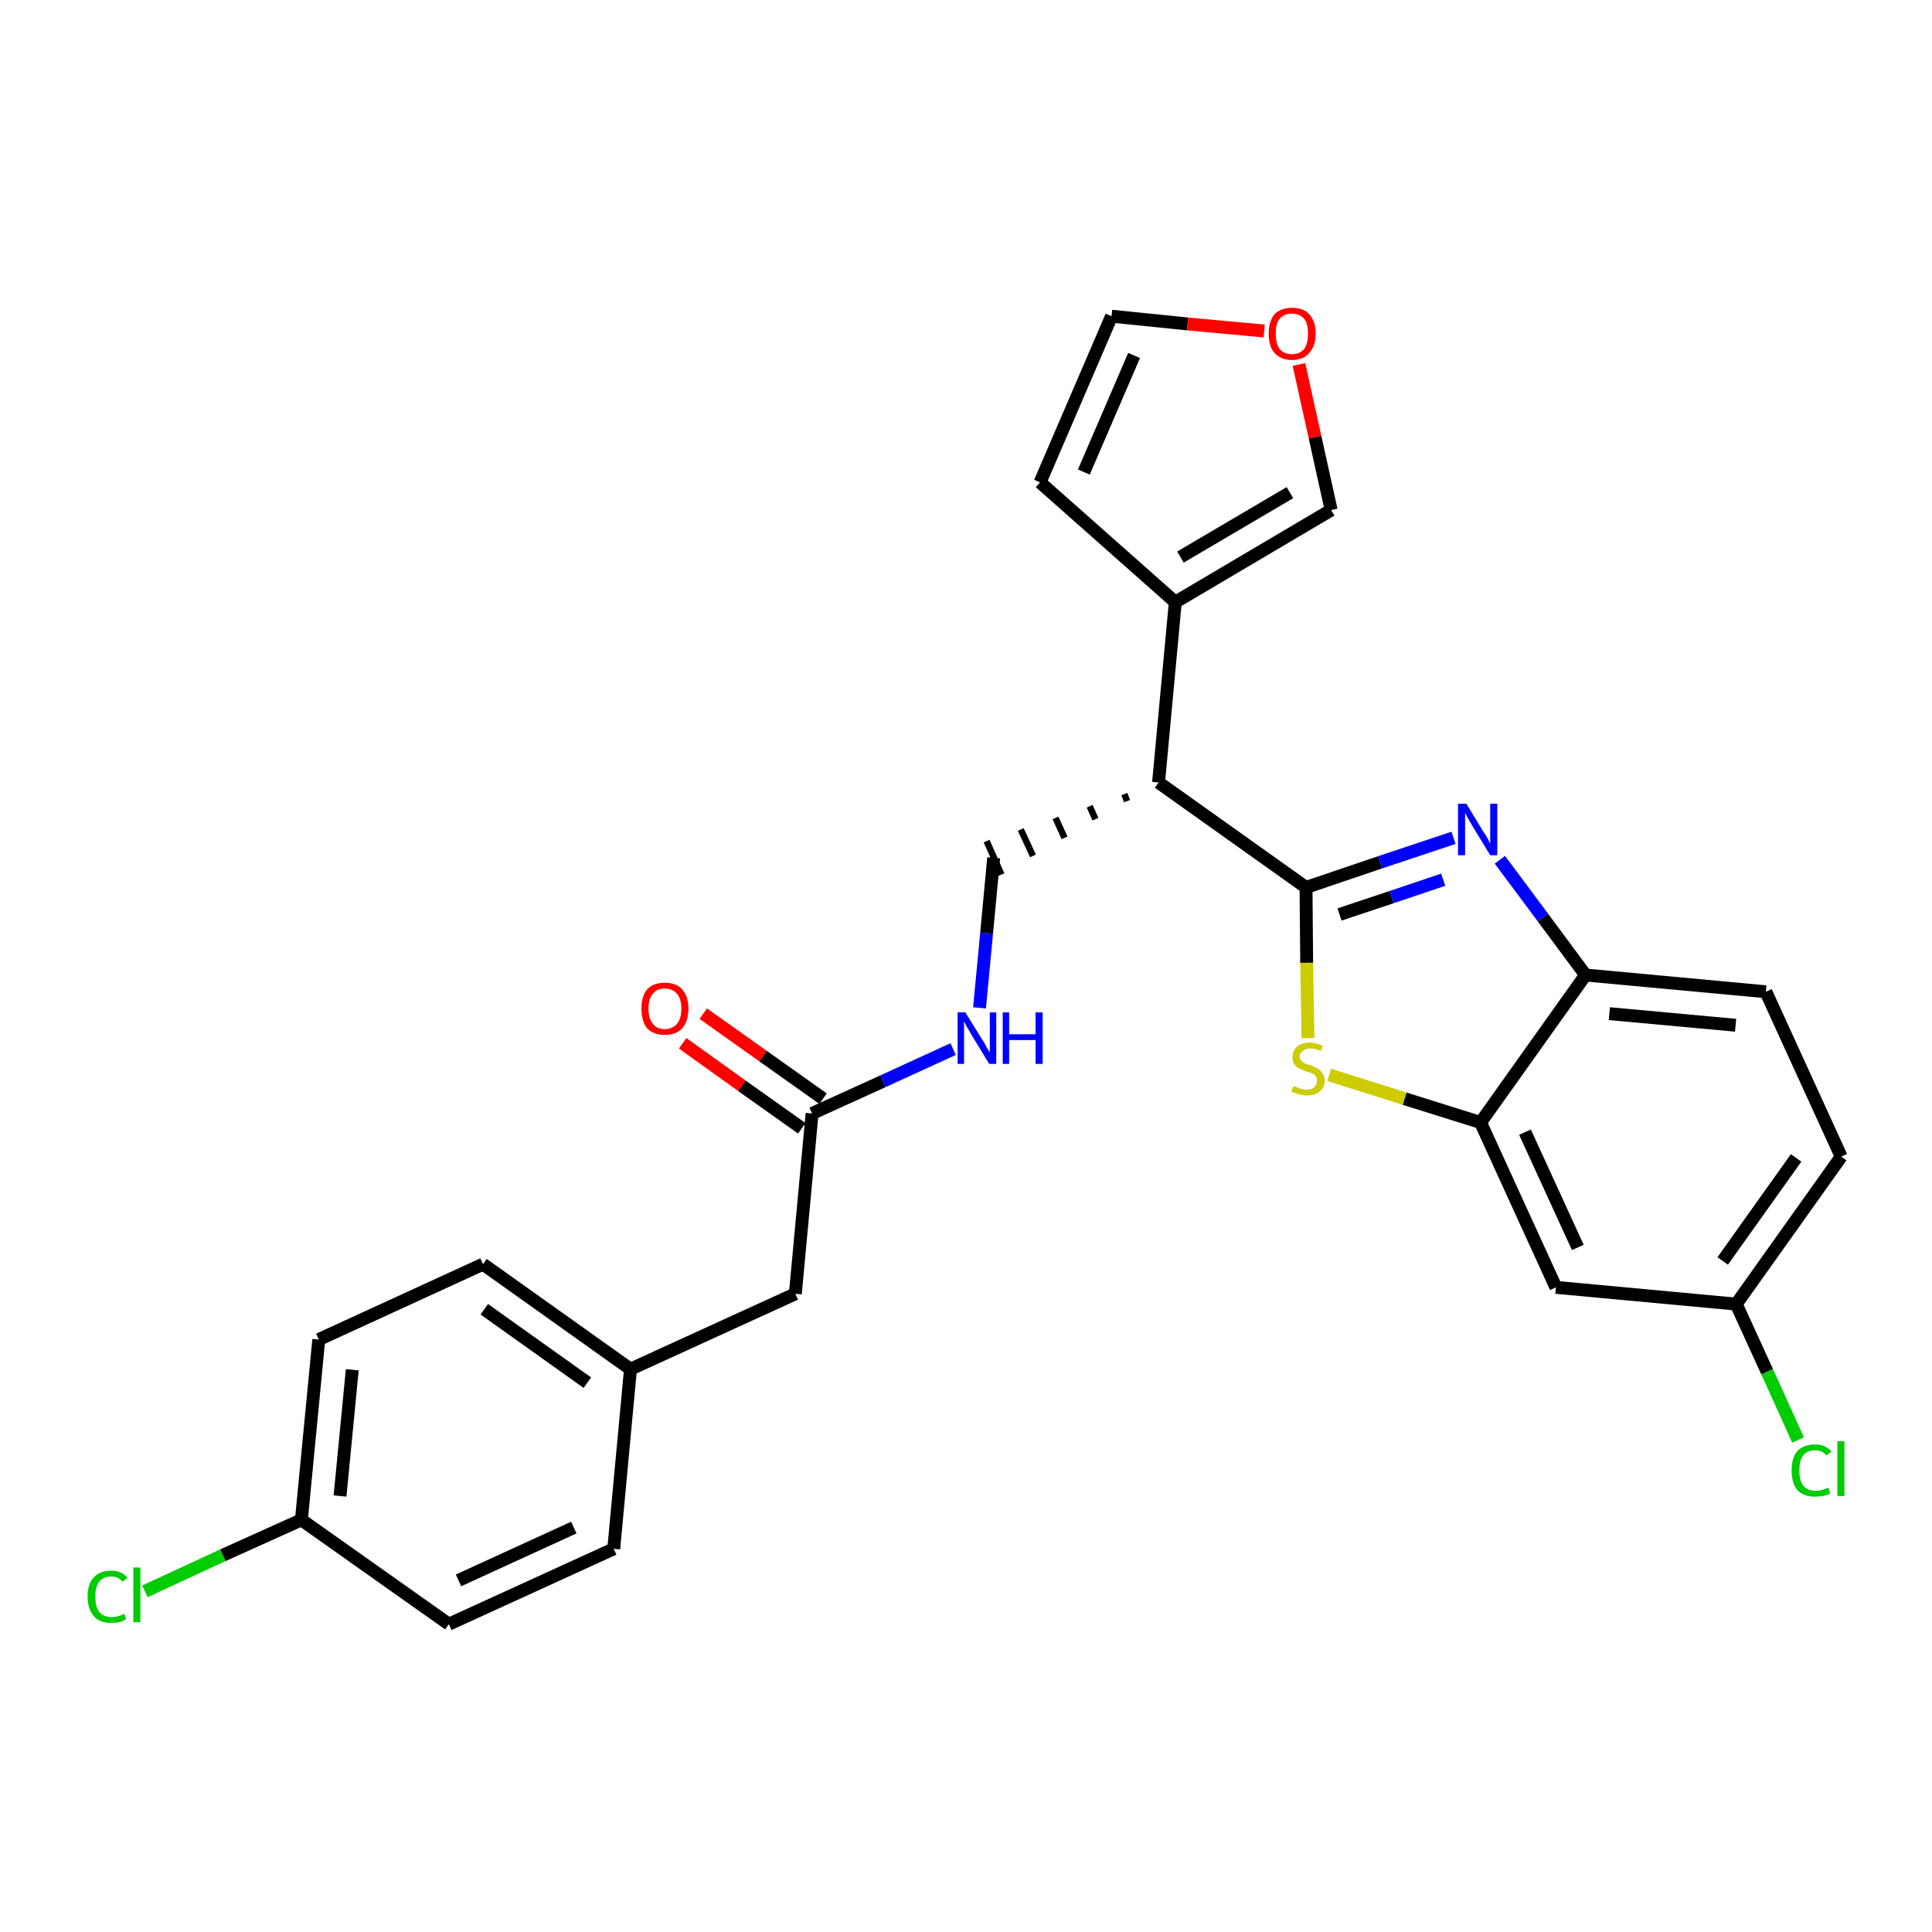 <?xml version='1.0' encoding='iso-8859-1'?>
<svg version='1.1' baseProfile='full'
              xmlns='http://www.w3.org/2000/svg'
                      xmlns:rdkit='http://www.rdkit.org/xml'
                      xmlns:xlink='http://www.w3.org/1999/xlink'
                  xml:space='preserve'
width='300px' height='300px' viewBox='0 0 300 300'>
<!-- END OF HEADER -->
<path class='bond-0 atom-0 atom-1' d='M 106.0,162.0 L 115.2,168.6' style='fill:none;fill-rule:evenodd;stroke:#FF0000;stroke-width:2.0px;stroke-linecap:butt;stroke-linejoin:miter;stroke-opacity:1' />
<path class='bond-0 atom-0 atom-1' d='M 115.2,168.6 L 124.5,175.2' style='fill:none;fill-rule:evenodd;stroke:#000000;stroke-width:2.0px;stroke-linecap:butt;stroke-linejoin:miter;stroke-opacity:1' />
<path class='bond-0 atom-0 atom-1' d='M 109.2,157.4 L 118.5,164.0' style='fill:none;fill-rule:evenodd;stroke:#FF0000;stroke-width:2.0px;stroke-linecap:butt;stroke-linejoin:miter;stroke-opacity:1' />
<path class='bond-0 atom-0 atom-1' d='M 118.5,164.0 L 127.8,170.6' style='fill:none;fill-rule:evenodd;stroke:#000000;stroke-width:2.0px;stroke-linecap:butt;stroke-linejoin:miter;stroke-opacity:1' />
<path class='bond-1 atom-1 atom-2' d='M 126.1,172.9 L 123.5,200.9' style='fill:none;fill-rule:evenodd;stroke:#000000;stroke-width:2.0px;stroke-linecap:butt;stroke-linejoin:miter;stroke-opacity:1' />
<path class='bond-9 atom-1 atom-10' d='M 126.1,172.9 L 137.1,167.9' style='fill:none;fill-rule:evenodd;stroke:#000000;stroke-width:2.0px;stroke-linecap:butt;stroke-linejoin:miter;stroke-opacity:1' />
<path class='bond-9 atom-1 atom-10' d='M 137.1,167.9 L 148.0,162.9' style='fill:none;fill-rule:evenodd;stroke:#0000FF;stroke-width:2.0px;stroke-linecap:butt;stroke-linejoin:miter;stroke-opacity:1' />
<path class='bond-2 atom-2 atom-3' d='M 123.5,200.9 L 97.9,212.6' style='fill:none;fill-rule:evenodd;stroke:#000000;stroke-width:2.0px;stroke-linecap:butt;stroke-linejoin:miter;stroke-opacity:1' />
<path class='bond-3 atom-3 atom-4' d='M 97.9,212.6 L 75.0,196.3' style='fill:none;fill-rule:evenodd;stroke:#000000;stroke-width:2.0px;stroke-linecap:butt;stroke-linejoin:miter;stroke-opacity:1' />
<path class='bond-3 atom-3 atom-4' d='M 91.2,214.7 L 75.2,203.3' style='fill:none;fill-rule:evenodd;stroke:#000000;stroke-width:2.0px;stroke-linecap:butt;stroke-linejoin:miter;stroke-opacity:1' />
<path class='bond-27 atom-9 atom-3' d='M 95.3,240.5 L 97.9,212.6' style='fill:none;fill-rule:evenodd;stroke:#000000;stroke-width:2.0px;stroke-linecap:butt;stroke-linejoin:miter;stroke-opacity:1' />
<path class='bond-4 atom-4 atom-5' d='M 75.0,196.3 L 49.5,208.0' style='fill:none;fill-rule:evenodd;stroke:#000000;stroke-width:2.0px;stroke-linecap:butt;stroke-linejoin:miter;stroke-opacity:1' />
<path class='bond-5 atom-5 atom-6' d='M 49.5,208.0 L 46.8,236.0' style='fill:none;fill-rule:evenodd;stroke:#000000;stroke-width:2.0px;stroke-linecap:butt;stroke-linejoin:miter;stroke-opacity:1' />
<path class='bond-5 atom-5 atom-6' d='M 54.7,212.7 L 52.8,232.3' style='fill:none;fill-rule:evenodd;stroke:#000000;stroke-width:2.0px;stroke-linecap:butt;stroke-linejoin:miter;stroke-opacity:1' />
<path class='bond-6 atom-6 atom-7' d='M 46.8,236.0 L 34.6,241.5' style='fill:none;fill-rule:evenodd;stroke:#000000;stroke-width:2.0px;stroke-linecap:butt;stroke-linejoin:miter;stroke-opacity:1' />
<path class='bond-6 atom-6 atom-7' d='M 34.6,241.5 L 22.5,247.1' style='fill:none;fill-rule:evenodd;stroke:#00CC00;stroke-width:2.0px;stroke-linecap:butt;stroke-linejoin:miter;stroke-opacity:1' />
<path class='bond-7 atom-6 atom-8' d='M 46.8,236.0 L 69.7,252.2' style='fill:none;fill-rule:evenodd;stroke:#000000;stroke-width:2.0px;stroke-linecap:butt;stroke-linejoin:miter;stroke-opacity:1' />
<path class='bond-8 atom-8 atom-9' d='M 69.7,252.2 L 95.3,240.5' style='fill:none;fill-rule:evenodd;stroke:#000000;stroke-width:2.0px;stroke-linecap:butt;stroke-linejoin:miter;stroke-opacity:1' />
<path class='bond-8 atom-8 atom-9' d='M 71.2,245.4 L 89.1,237.2' style='fill:none;fill-rule:evenodd;stroke:#000000;stroke-width:2.0px;stroke-linecap:butt;stroke-linejoin:miter;stroke-opacity:1' />
<path class='bond-10 atom-10 atom-11' d='M 152.1,156.5 L 153.2,144.9' style='fill:none;fill-rule:evenodd;stroke:#0000FF;stroke-width:2.0px;stroke-linecap:butt;stroke-linejoin:miter;stroke-opacity:1' />
<path class='bond-10 atom-10 atom-11' d='M 153.2,144.9 L 154.3,133.2' style='fill:none;fill-rule:evenodd;stroke:#000000;stroke-width:2.0px;stroke-linecap:butt;stroke-linejoin:miter;stroke-opacity:1' />
<path class='bond-11 atom-12 atom-11' d='M 174.6,123.3 L 175.0,124.4' style='fill:none;fill-rule:evenodd;stroke:#000000;stroke-width:1.0px;stroke-linecap:butt;stroke-linejoin:miter;stroke-opacity:1' />
<path class='bond-11 atom-12 atom-11' d='M 169.2,125.2 L 170.1,127.2' style='fill:none;fill-rule:evenodd;stroke:#000000;stroke-width:1.0px;stroke-linecap:butt;stroke-linejoin:miter;stroke-opacity:1' />
<path class='bond-11 atom-12 atom-11' d='M 163.9,127.0 L 165.3,130.1' style='fill:none;fill-rule:evenodd;stroke:#000000;stroke-width:1.0px;stroke-linecap:butt;stroke-linejoin:miter;stroke-opacity:1' />
<path class='bond-11 atom-12 atom-11' d='M 158.5,128.8 L 160.4,132.9' style='fill:none;fill-rule:evenodd;stroke:#000000;stroke-width:1.0px;stroke-linecap:butt;stroke-linejoin:miter;stroke-opacity:1' />
<path class='bond-11 atom-12 atom-11' d='M 153.2,130.6 L 155.5,135.8' style='fill:none;fill-rule:evenodd;stroke:#000000;stroke-width:1.0px;stroke-linecap:butt;stroke-linejoin:miter;stroke-opacity:1' />
<path class='bond-12 atom-12 atom-13' d='M 179.9,121.5 L 182.5,93.5' style='fill:none;fill-rule:evenodd;stroke:#000000;stroke-width:2.0px;stroke-linecap:butt;stroke-linejoin:miter;stroke-opacity:1' />
<path class='bond-17 atom-12 atom-18' d='M 179.9,121.5 L 202.8,137.8' style='fill:none;fill-rule:evenodd;stroke:#000000;stroke-width:2.0px;stroke-linecap:butt;stroke-linejoin:miter;stroke-opacity:1' />
<path class='bond-13 atom-13 atom-14' d='M 182.5,93.5 L 161.5,74.9' style='fill:none;fill-rule:evenodd;stroke:#000000;stroke-width:2.0px;stroke-linecap:butt;stroke-linejoin:miter;stroke-opacity:1' />
<path class='bond-28 atom-17 atom-13' d='M 206.7,79.2 L 182.5,93.5' style='fill:none;fill-rule:evenodd;stroke:#000000;stroke-width:2.0px;stroke-linecap:butt;stroke-linejoin:miter;stroke-opacity:1' />
<path class='bond-28 atom-17 atom-13' d='M 200.3,76.5 L 183.3,86.5' style='fill:none;fill-rule:evenodd;stroke:#000000;stroke-width:2.0px;stroke-linecap:butt;stroke-linejoin:miter;stroke-opacity:1' />
<path class='bond-14 atom-14 atom-15' d='M 161.5,74.9 L 172.6,49.1' style='fill:none;fill-rule:evenodd;stroke:#000000;stroke-width:2.0px;stroke-linecap:butt;stroke-linejoin:miter;stroke-opacity:1' />
<path class='bond-14 atom-14 atom-15' d='M 168.3,73.3 L 176.1,55.2' style='fill:none;fill-rule:evenodd;stroke:#000000;stroke-width:2.0px;stroke-linecap:butt;stroke-linejoin:miter;stroke-opacity:1' />
<path class='bond-15 atom-15 atom-16' d='M 172.6,49.1 L 184.4,50.3' style='fill:none;fill-rule:evenodd;stroke:#000000;stroke-width:2.0px;stroke-linecap:butt;stroke-linejoin:miter;stroke-opacity:1' />
<path class='bond-15 atom-15 atom-16' d='M 184.4,50.3 L 196.3,51.4' style='fill:none;fill-rule:evenodd;stroke:#FF0000;stroke-width:2.0px;stroke-linecap:butt;stroke-linejoin:miter;stroke-opacity:1' />
<path class='bond-16 atom-16 atom-17' d='M 201.7,56.6 L 204.2,67.9' style='fill:none;fill-rule:evenodd;stroke:#FF0000;stroke-width:2.0px;stroke-linecap:butt;stroke-linejoin:miter;stroke-opacity:1' />
<path class='bond-16 atom-16 atom-17' d='M 204.2,67.9 L 206.7,79.2' style='fill:none;fill-rule:evenodd;stroke:#000000;stroke-width:2.0px;stroke-linecap:butt;stroke-linejoin:miter;stroke-opacity:1' />
<path class='bond-18 atom-18 atom-19' d='M 202.8,137.8 L 214.3,133.9' style='fill:none;fill-rule:evenodd;stroke:#000000;stroke-width:2.0px;stroke-linecap:butt;stroke-linejoin:miter;stroke-opacity:1' />
<path class='bond-18 atom-18 atom-19' d='M 214.3,133.9 L 225.7,130.1' style='fill:none;fill-rule:evenodd;stroke:#0000FF;stroke-width:2.0px;stroke-linecap:butt;stroke-linejoin:miter;stroke-opacity:1' />
<path class='bond-18 atom-18 atom-19' d='M 208.0,142.0 L 216.1,139.3' style='fill:none;fill-rule:evenodd;stroke:#000000;stroke-width:2.0px;stroke-linecap:butt;stroke-linejoin:miter;stroke-opacity:1' />
<path class='bond-18 atom-18 atom-19' d='M 216.1,139.3 L 224.1,136.6' style='fill:none;fill-rule:evenodd;stroke:#0000FF;stroke-width:2.0px;stroke-linecap:butt;stroke-linejoin:miter;stroke-opacity:1' />
<path class='bond-29 atom-27 atom-18' d='M 203.1,161.2 L 202.9,149.5' style='fill:none;fill-rule:evenodd;stroke:#CCCC00;stroke-width:2.0px;stroke-linecap:butt;stroke-linejoin:miter;stroke-opacity:1' />
<path class='bond-29 atom-27 atom-18' d='M 202.9,149.5 L 202.8,137.8' style='fill:none;fill-rule:evenodd;stroke:#000000;stroke-width:2.0px;stroke-linecap:butt;stroke-linejoin:miter;stroke-opacity:1' />
<path class='bond-19 atom-19 atom-20' d='M 232.9,133.5 L 239.6,142.5' style='fill:none;fill-rule:evenodd;stroke:#0000FF;stroke-width:2.0px;stroke-linecap:butt;stroke-linejoin:miter;stroke-opacity:1' />
<path class='bond-19 atom-19 atom-20' d='M 239.6,142.5 L 246.2,151.4' style='fill:none;fill-rule:evenodd;stroke:#000000;stroke-width:2.0px;stroke-linecap:butt;stroke-linejoin:miter;stroke-opacity:1' />
<path class='bond-20 atom-20 atom-21' d='M 246.2,151.4 L 274.2,154.0' style='fill:none;fill-rule:evenodd;stroke:#000000;stroke-width:2.0px;stroke-linecap:butt;stroke-linejoin:miter;stroke-opacity:1' />
<path class='bond-20 atom-20 atom-21' d='M 249.9,157.4 L 269.5,159.2' style='fill:none;fill-rule:evenodd;stroke:#000000;stroke-width:2.0px;stroke-linecap:butt;stroke-linejoin:miter;stroke-opacity:1' />
<path class='bond-30 atom-26 atom-20' d='M 229.9,174.3 L 246.2,151.4' style='fill:none;fill-rule:evenodd;stroke:#000000;stroke-width:2.0px;stroke-linecap:butt;stroke-linejoin:miter;stroke-opacity:1' />
<path class='bond-21 atom-21 atom-22' d='M 274.2,154.0 L 285.9,179.6' style='fill:none;fill-rule:evenodd;stroke:#000000;stroke-width:2.0px;stroke-linecap:butt;stroke-linejoin:miter;stroke-opacity:1' />
<path class='bond-22 atom-22 atom-23' d='M 285.9,179.6 L 269.6,202.5' style='fill:none;fill-rule:evenodd;stroke:#000000;stroke-width:2.0px;stroke-linecap:butt;stroke-linejoin:miter;stroke-opacity:1' />
<path class='bond-22 atom-22 atom-23' d='M 278.9,179.8 L 267.5,195.8' style='fill:none;fill-rule:evenodd;stroke:#000000;stroke-width:2.0px;stroke-linecap:butt;stroke-linejoin:miter;stroke-opacity:1' />
<path class='bond-23 atom-23 atom-24' d='M 269.6,202.5 L 274.4,213.0' style='fill:none;fill-rule:evenodd;stroke:#000000;stroke-width:2.0px;stroke-linecap:butt;stroke-linejoin:miter;stroke-opacity:1' />
<path class='bond-23 atom-23 atom-24' d='M 274.4,213.0 L 279.2,223.6' style='fill:none;fill-rule:evenodd;stroke:#00CC00;stroke-width:2.0px;stroke-linecap:butt;stroke-linejoin:miter;stroke-opacity:1' />
<path class='bond-24 atom-23 atom-25' d='M 269.6,202.5 L 241.6,199.9' style='fill:none;fill-rule:evenodd;stroke:#000000;stroke-width:2.0px;stroke-linecap:butt;stroke-linejoin:miter;stroke-opacity:1' />
<path class='bond-25 atom-25 atom-26' d='M 241.6,199.9 L 229.9,174.3' style='fill:none;fill-rule:evenodd;stroke:#000000;stroke-width:2.0px;stroke-linecap:butt;stroke-linejoin:miter;stroke-opacity:1' />
<path class='bond-25 atom-25 atom-26' d='M 245.0,193.7 L 236.8,175.8' style='fill:none;fill-rule:evenodd;stroke:#000000;stroke-width:2.0px;stroke-linecap:butt;stroke-linejoin:miter;stroke-opacity:1' />
<path class='bond-26 atom-26 atom-27' d='M 229.9,174.3 L 218.1,170.6' style='fill:none;fill-rule:evenodd;stroke:#000000;stroke-width:2.0px;stroke-linecap:butt;stroke-linejoin:miter;stroke-opacity:1' />
<path class='bond-26 atom-26 atom-27' d='M 218.1,170.6 L 206.4,166.9' style='fill:none;fill-rule:evenodd;stroke:#CCCC00;stroke-width:2.0px;stroke-linecap:butt;stroke-linejoin:miter;stroke-opacity:1' />
<path  class='atom-0' d='M 99.6 156.6
Q 99.6 154.7, 100.5 153.6
Q 101.5 152.6, 103.2 152.6
Q 105.0 152.6, 105.9 153.6
Q 106.9 154.7, 106.9 156.6
Q 106.9 158.6, 105.9 159.7
Q 105.0 160.7, 103.2 160.7
Q 101.5 160.7, 100.5 159.7
Q 99.6 158.6, 99.6 156.6
M 103.2 159.8
Q 104.4 159.8, 105.1 159.0
Q 105.8 158.2, 105.8 156.6
Q 105.8 155.1, 105.1 154.3
Q 104.4 153.5, 103.2 153.5
Q 102.0 153.5, 101.4 154.3
Q 100.7 155.0, 100.7 156.6
Q 100.7 158.2, 101.4 159.0
Q 102.0 159.8, 103.2 159.8
' fill='#FF0000'/>
<path  class='atom-7' d='M 13.6 247.9
Q 13.6 245.9, 14.6 244.9
Q 15.5 243.9, 17.3 243.9
Q 18.9 243.9, 19.8 245.0
L 19.0 245.6
Q 18.4 244.8, 17.3 244.8
Q 16.1 244.8, 15.4 245.6
Q 14.8 246.4, 14.8 247.9
Q 14.8 249.5, 15.4 250.3
Q 16.1 251.1, 17.4 251.1
Q 18.3 251.1, 19.3 250.6
L 19.6 251.4
Q 19.2 251.7, 18.5 251.9
Q 17.9 252.0, 17.2 252.0
Q 15.5 252.0, 14.6 251.0
Q 13.6 249.9, 13.6 247.9
' fill='#00CC00'/>
<path  class='atom-7' d='M 20.7 243.4
L 21.8 243.4
L 21.8 251.9
L 20.7 251.9
L 20.7 243.4
' fill='#00CC00'/>
<path  class='atom-10' d='M 149.9 157.2
L 152.5 161.4
Q 152.8 161.8, 153.2 162.6
Q 153.6 163.3, 153.7 163.4
L 153.7 157.2
L 154.7 157.2
L 154.7 165.2
L 153.6 165.2
L 150.8 160.6
Q 150.5 160.0, 150.1 159.4
Q 149.8 158.8, 149.7 158.6
L 149.7 165.2
L 148.7 165.2
L 148.7 157.2
L 149.9 157.2
' fill='#0000FF'/>
<path  class='atom-10' d='M 155.7 157.2
L 156.7 157.2
L 156.7 160.6
L 160.8 160.6
L 160.8 157.2
L 161.9 157.2
L 161.9 165.2
L 160.8 165.2
L 160.8 161.5
L 156.7 161.5
L 156.7 165.2
L 155.7 165.2
L 155.7 157.2
' fill='#0000FF'/>
<path  class='atom-16' d='M 197.0 51.8
Q 197.0 49.9, 197.9 48.8
Q 198.9 47.8, 200.6 47.8
Q 202.4 47.8, 203.3 48.8
Q 204.3 49.9, 204.3 51.8
Q 204.3 53.7, 203.3 54.8
Q 202.4 55.9, 200.6 55.9
Q 198.9 55.9, 197.9 54.8
Q 197.0 53.8, 197.0 51.8
M 200.6 55.0
Q 201.8 55.0, 202.5 54.2
Q 203.1 53.4, 203.1 51.8
Q 203.1 50.2, 202.5 49.5
Q 201.8 48.7, 200.6 48.7
Q 199.4 48.7, 198.7 49.5
Q 198.1 50.2, 198.1 51.8
Q 198.1 53.4, 198.7 54.2
Q 199.4 55.0, 200.6 55.0
' fill='#FF0000'/>
<path  class='atom-19' d='M 227.7 124.8
L 230.3 129.1
Q 230.6 129.5, 231.0 130.2
Q 231.4 131.0, 231.4 131.0
L 231.4 124.8
L 232.5 124.8
L 232.5 132.8
L 231.4 132.8
L 228.6 128.2
Q 228.3 127.7, 227.9 127.0
Q 227.6 126.4, 227.5 126.2
L 227.5 132.8
L 226.4 132.8
L 226.4 124.8
L 227.7 124.8
' fill='#0000FF'/>
<path  class='atom-24' d='M 278.2 228.3
Q 278.2 226.4, 279.1 225.3
Q 280.1 224.3, 281.8 224.3
Q 283.5 224.3, 284.4 225.4
L 283.6 226.0
Q 283.0 225.2, 281.8 225.2
Q 280.6 225.2, 280.0 226.0
Q 279.4 226.8, 279.4 228.3
Q 279.4 229.9, 280.0 230.7
Q 280.7 231.5, 282.0 231.5
Q 282.8 231.5, 283.9 231.0
L 284.2 231.9
Q 283.8 232.1, 283.1 232.3
Q 282.5 232.4, 281.8 232.4
Q 280.1 232.4, 279.1 231.4
Q 278.2 230.3, 278.2 228.3
' fill='#00CC00'/>
<path  class='atom-24' d='M 285.3 223.8
L 286.4 223.8
L 286.4 232.3
L 285.3 232.3
L 285.3 223.8
' fill='#00CC00'/>
<path  class='atom-27' d='M 200.9 168.6
Q 200.9 168.7, 201.3 168.8
Q 201.7 169.0, 202.1 169.1
Q 202.5 169.2, 202.9 169.2
Q 203.7 169.2, 204.1 168.8
Q 204.5 168.4, 204.5 167.8
Q 204.5 167.4, 204.3 167.1
Q 204.1 166.8, 203.8 166.7
Q 203.4 166.5, 202.9 166.4
Q 202.2 166.1, 201.7 165.9
Q 201.3 165.7, 201.0 165.3
Q 200.7 164.9, 200.7 164.2
Q 200.7 163.2, 201.4 162.5
Q 202.1 161.9, 203.4 161.9
Q 204.3 161.9, 205.4 162.4
L 205.1 163.2
Q 204.2 162.8, 203.5 162.8
Q 202.7 162.8, 202.3 163.2
Q 201.8 163.5, 201.8 164.0
Q 201.8 164.5, 202.1 164.7
Q 202.3 165.0, 202.6 165.1
Q 202.9 165.3, 203.5 165.4
Q 204.2 165.7, 204.6 165.9
Q 205.0 166.1, 205.3 166.6
Q 205.7 167.0, 205.7 167.8
Q 205.7 168.9, 204.9 169.5
Q 204.2 170.1, 203.0 170.1
Q 202.2 170.1, 201.7 169.9
Q 201.2 169.8, 200.5 169.5
L 200.9 168.6
' fill='#CCCC00'/>
</svg>
